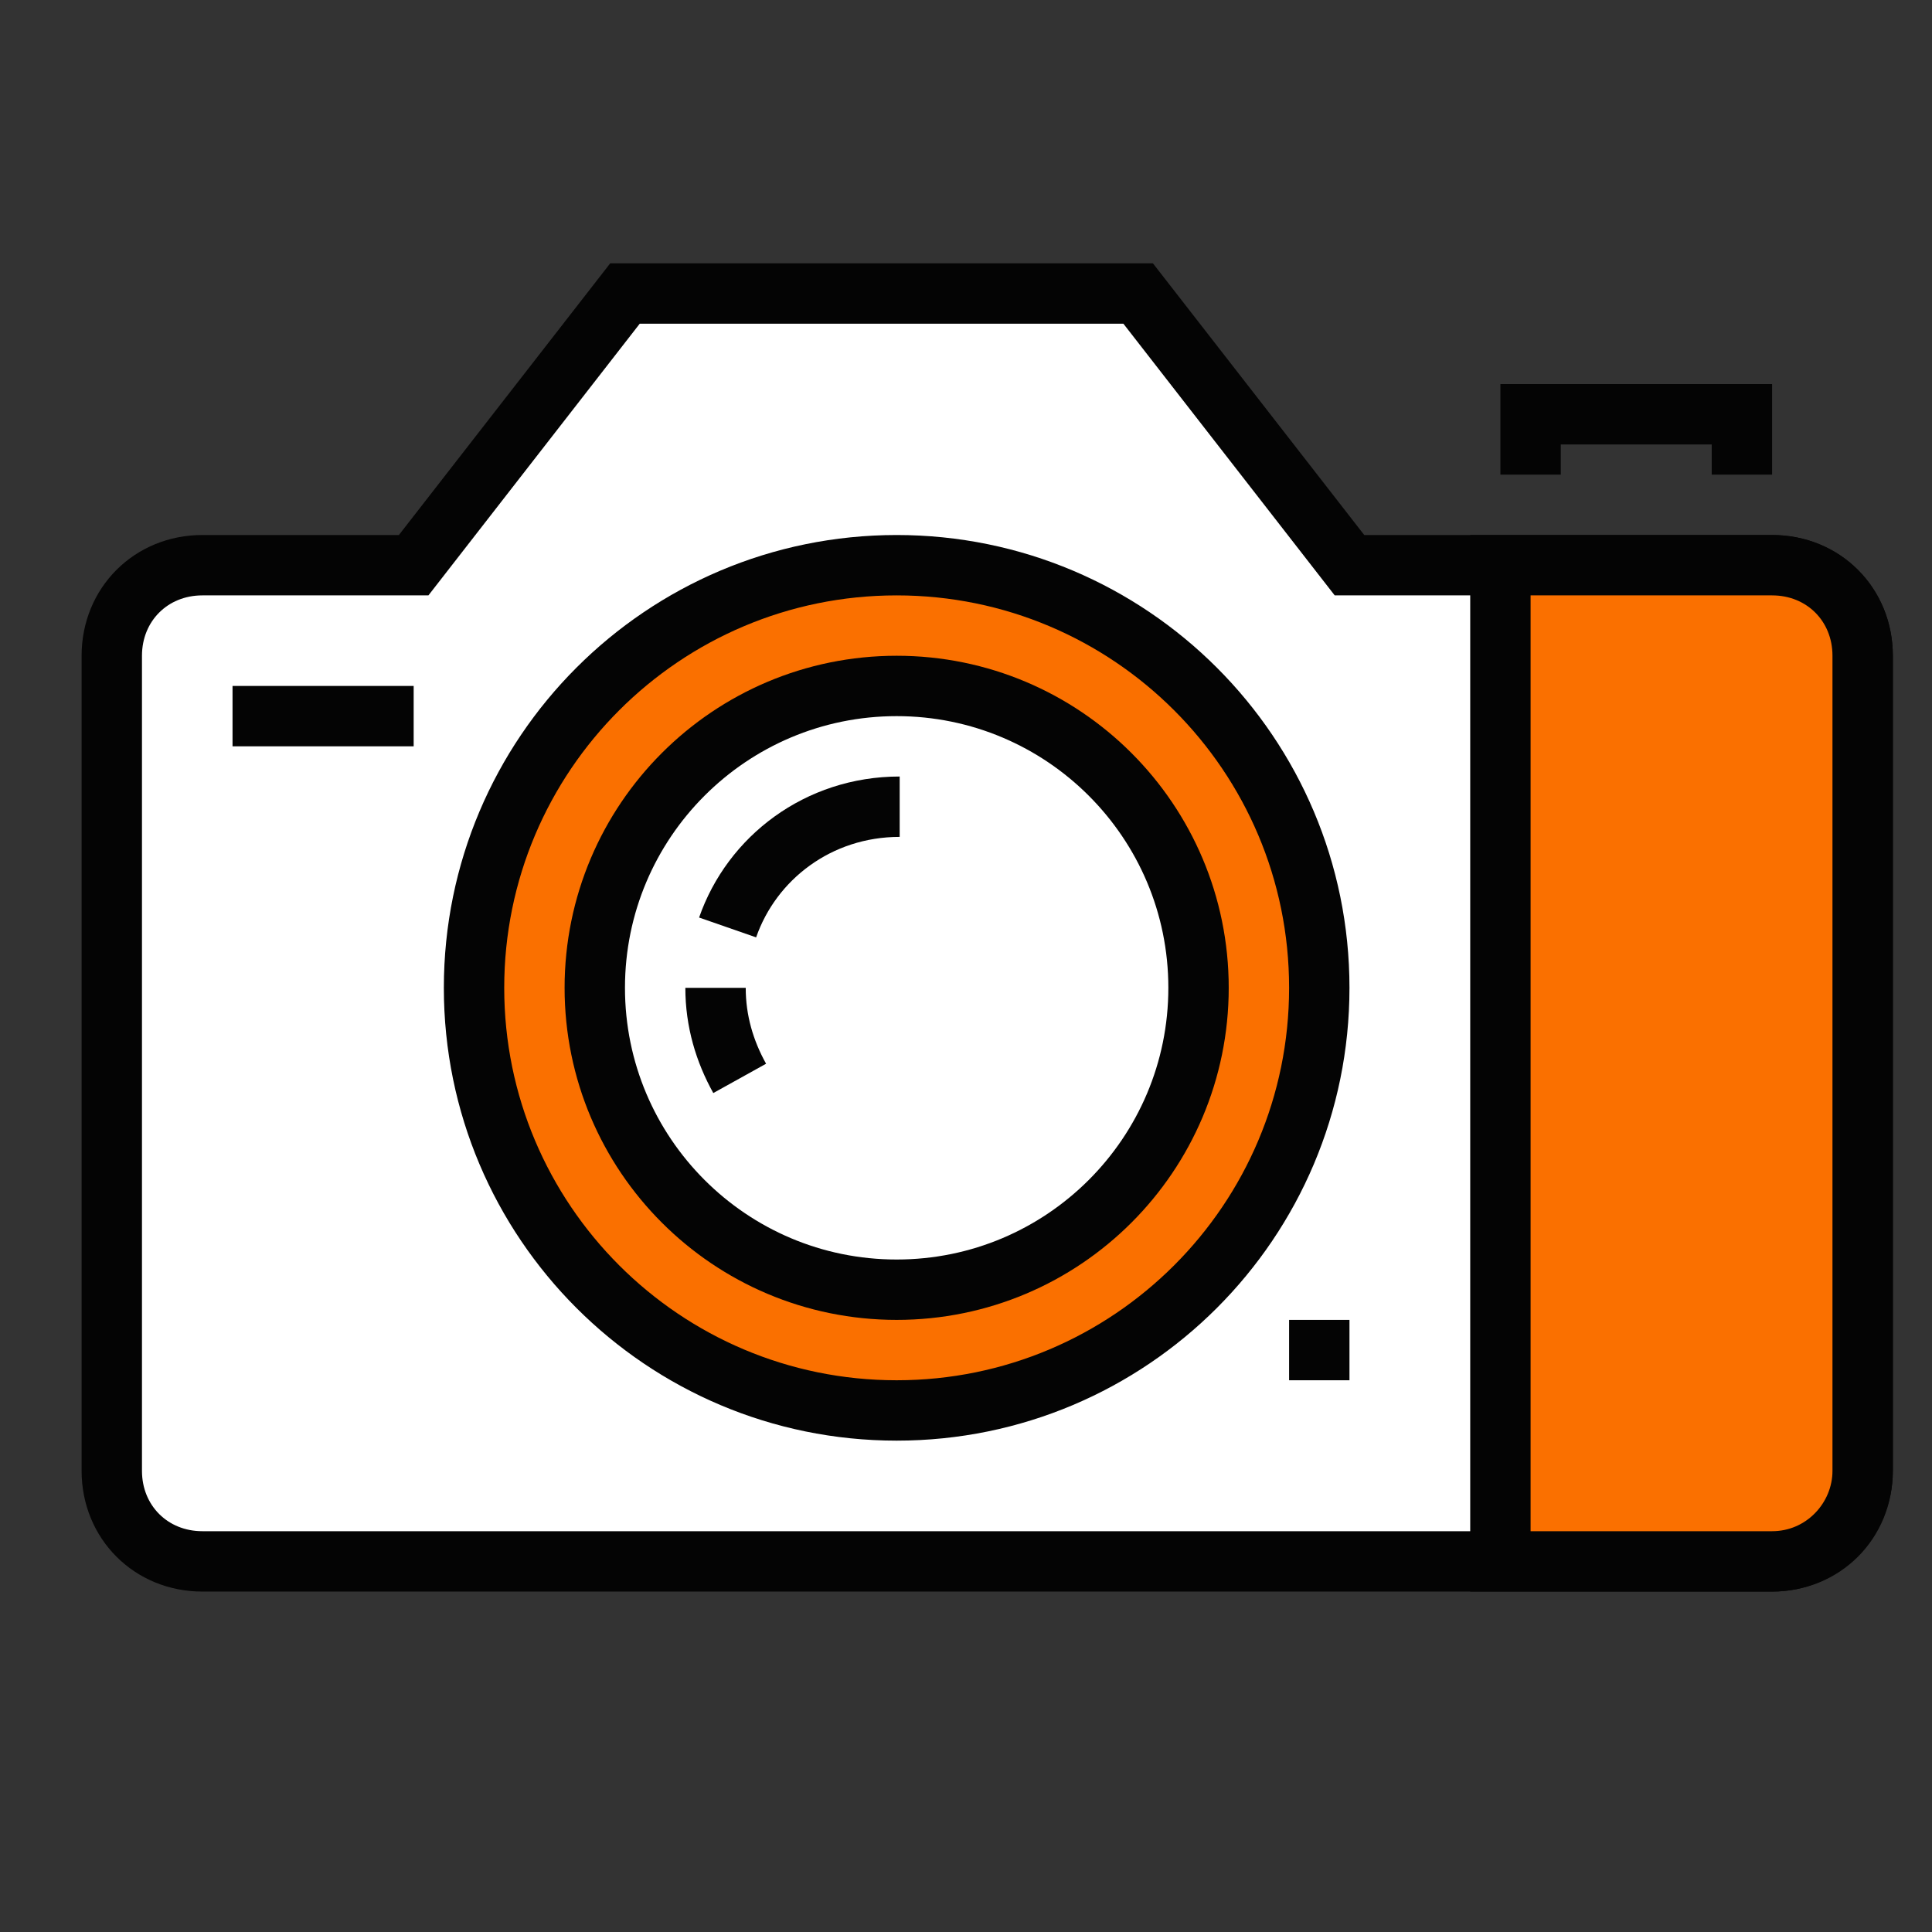 <svg width="64px" height="64px" viewBox="0 0 64 64" fill="none" xmlns="http://www.w3.org/2000/svg" transform="rotate(0) scale(1, 1)"><rect x="0" y="0" width="64" height="64" fill="#333333" stroke="none"/><path d="M58.703 18.723h-14l-7-9h-17l-7 9h-7c-1.7 0-3 1.3-3 3v27c0 1.7 1.3 3 3 3h52c1.7 0 3-1.3 3-3v-27c0-1.7-1.3-3-3-3z" fill="#ffffff" stroke="#040404" stroke-width="2" stroke-miterlimit="10"/><path d="M50.703 15.723v-2h7v2" stroke="#040404" stroke-width="2" stroke-miterlimit="10"/><path d="M29.703 46.723c7.732 0 14-6.268 14-14s-6.268-14-14-14-14 6.268-14 14 6.268 14 14 14z" fill="#fa7000" stroke="#040404" stroke-width="2" stroke-miterlimit="10"/><path d="M29.703 42.723c5.523 0 10-4.477 10-10s-4.477-10-10-10-10 4.477-10 10 4.477 10 10 10z" fill="#ffffff" stroke="#040404" stroke-width="2" stroke-miterlimit="10"/><path d="M24.103 30.723c.8-2.3 3-4 5.7-4m-5.3 9c-.5-.9-.8-1.9-.8-3m-16-9h6" stroke="#040404" stroke-width="2" stroke-miterlimit="10"/><path d="M58.703 51.723h-9v-33h9c1.7 0 3 1.3 3 3v27c0 1.6-1.3 3-3 3z" fill="#fa7000" stroke="#040404" stroke-width="2" stroke-miterlimit="10"/><path d="M42.703 44.723h2" stroke="#040404" stroke-width="2" stroke-miterlimit="10"/></svg>